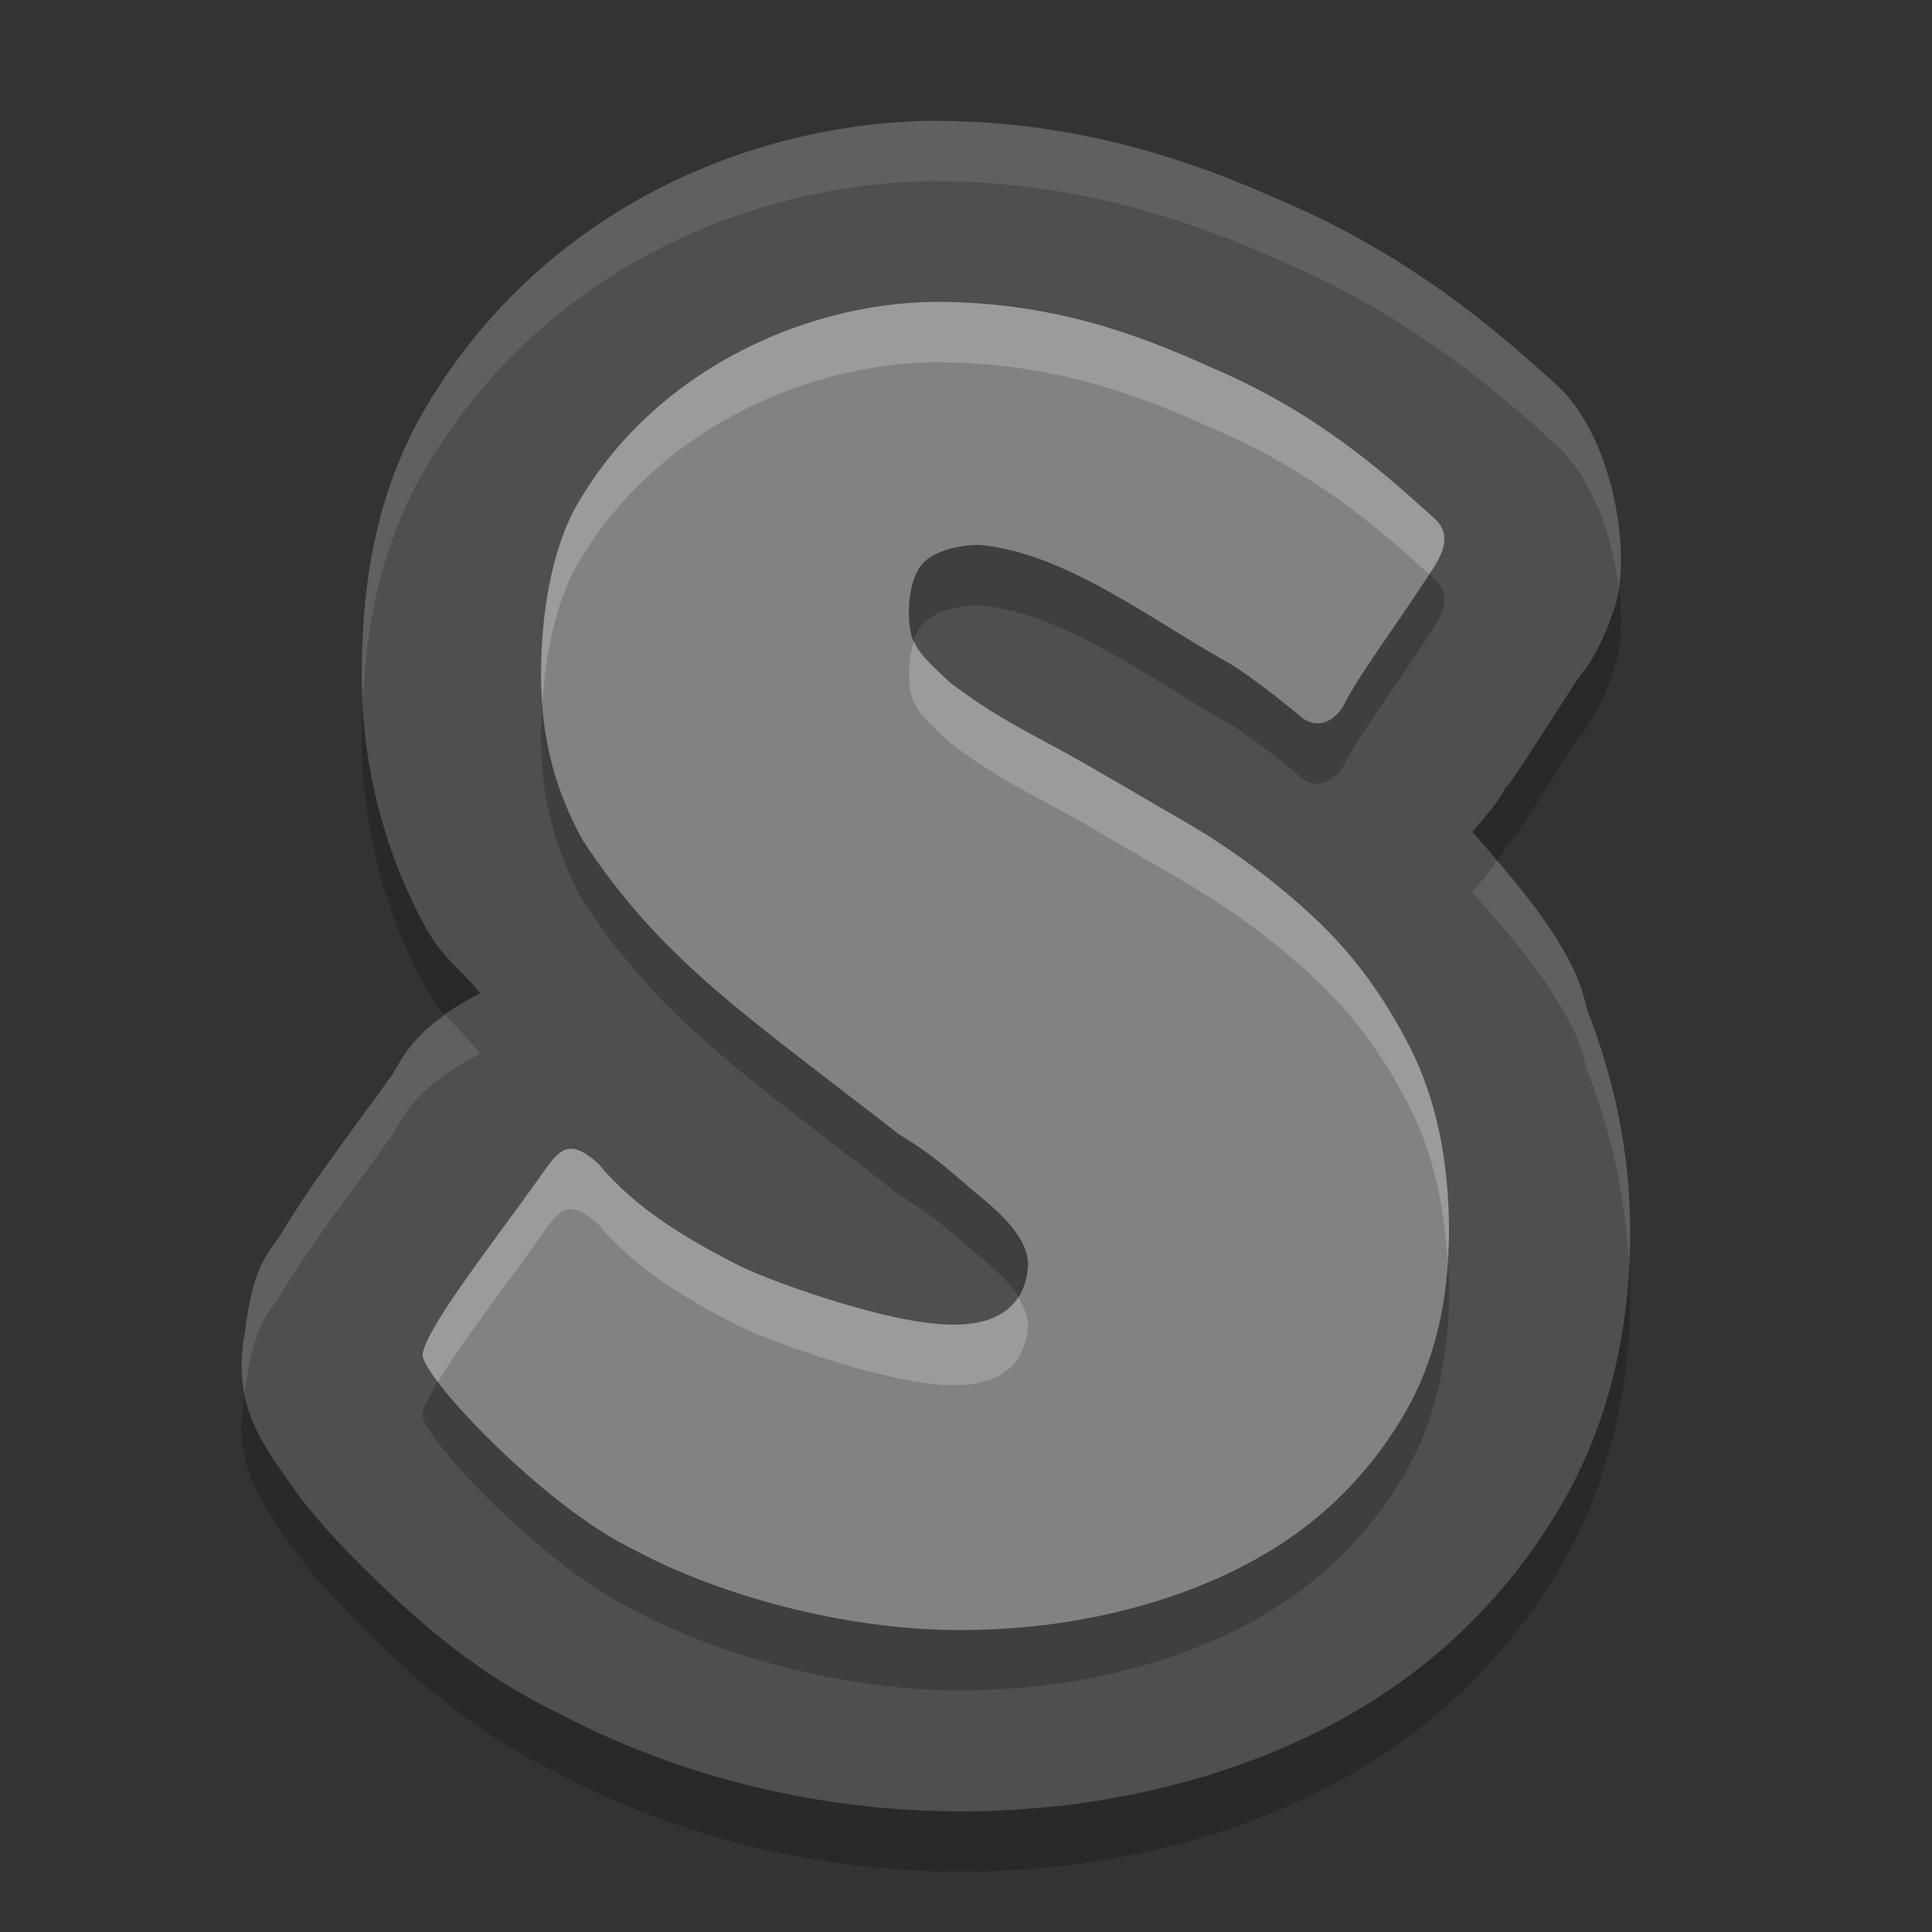 <svg xmlns="http://www.w3.org/2000/svg" width="32" height="32" version="1.1" viewBox="0 0 32 32">
 <rect x="0" y="0" width="32" height="32" fill="#333333" stroke="none"/>
 <g transform="translate(0,-1020.362)">
  <path d="m 15.453,1023.362 c -3.259,0.043 -6.714,1.659 -8.556,5.024 -0.017,0.031 -0.033,0.062 -0.049,0.094 -0.701,1.395 -0.856,2.779 -0.856,4.098 0,1.517 0.405,2.957 1.055,4.139 0.037,0.067 0.076,0.132 0.117,0.195 0.242,0.37 0.537,0.582 0.79,0.902 -1.172,0.598 -1.317,1.151 -1.455,1.346 l -0.002,0 c -0.304,0.43 -0.773,1.052 -1.203,1.664 -0.215,0.306 -0.421,0.608 -0.62,0.946 -0.199,0.338 -0.474,0.467 -0.618,1.666 -0.241,1.248 0.347,1.928 0.95,2.776 0.322,0.406 0.687,0.8 1.11,1.213 0.831,0.813 1.781,1.657 3.097,2.293 1.847,0.982 4.161,1.645 6.691,1.645 1.207,0 2.455,-0.142 3.704,-0.482 l 0.004,0 c 1.224,-0.335 2.432,-0.846 3.532,-1.621 1.123,-0.791 2.061,-1.826 2.748,-3.026 0.786,-1.372 1.11,-2.92 1.11,-4.475 0,-1.279 -0.258,-2.513 -0.718,-3.68 -0.053,-0.256 -0.14,-0.504 -0.257,-0.738 l -0.002,0 c -0.416,-0.817 -1.032,-1.51 -1.64,-2.201 0.203,-0.235 0.415,-0.471 0.544,-0.717 0.018,-0.033 0.034,-0.066 0.051,-0.1 -0.174,0.361 0.599,-0.861 1.16,-1.729 0.021,-0.032 0.339,-0.344 0.614,-1.207 0.276,-0.864 -0.035,-2.799 -0.977,-3.655 -0.951,-0.864 -2.394,-2.124 -4.525,-3.033 -1.399,-0.63 -3.332,-1.334 -5.757,-1.334 l 0,0 c -0.014,-1e-4 -0.027,-1e-4 -0.041,0 z" style="opacity:0.2"/>
  <path style="fill:#4f4f4f" d="m 15.453,1022.362 c -3.259,0.043 -6.714,1.659 -8.556,5.024 -0.017,0.031 -0.033,0.062 -0.049,0.094 -0.701,1.395 -0.856,2.779 -0.856,4.098 0,1.517 0.405,2.957 1.055,4.139 0.037,0.067 0.076,0.132 0.117,0.195 0.242,0.37 0.537,0.582 0.79,0.902 -1.172,0.598 -1.317,1.151 -1.455,1.346 l -0.002,0 c -0.304,0.43 -0.773,1.052 -1.203,1.664 -0.215,0.306 -0.421,0.608 -0.62,0.946 -0.199,0.338 -0.474,0.467 -0.618,1.666 -0.241,1.248 0.347,1.928 0.95,2.776 0.322,0.406 0.687,0.8 1.11,1.213 0.831,0.813 1.781,1.657 3.097,2.293 1.847,0.982 4.161,1.645 6.691,1.645 1.207,0 2.455,-0.142 3.704,-0.482 l 0.004,0 c 1.224,-0.335 2.432,-0.846 3.532,-1.621 1.123,-0.791 2.061,-1.826 2.748,-3.026 0.786,-1.372 1.11,-2.92 1.11,-4.475 0,-1.279 -0.258,-2.513 -0.718,-3.68 -0.053,-0.256 -0.14,-0.504 -0.257,-0.738 l -0.002,0 c -0.416,-0.817 -1.032,-1.51 -1.64,-2.201 0.203,-0.235 0.415,-0.471 0.544,-0.717 0.018,-0.033 0.034,-0.066 0.051,-0.1 -0.174,0.361 0.599,-0.861 1.16,-1.729 0.021,-0.032 0.339,-0.344 0.614,-1.207 0.276,-0.864 -0.035,-2.799 -0.977,-3.655 -0.951,-0.864 -2.394,-2.124 -4.525,-3.033 -1.399,-0.63 -3.332,-1.334 -5.757,-1.334 l 0,0 c -0.014,-1e-4 -0.027,-1e-4 -0.041,0 z"/>
  <path d="m 23.349,1038.7 c 0.433,0.851 0.651,1.882 0.651,3.058 0,1.135 -0.238,2.151 -0.714,2.98 -0.476,0.83 -1.112,1.53 -1.874,2.065 -0.762,0.536 -1.641,0.918 -2.604,1.181 -0.963,0.262 -1.948,0.377 -2.921,0.377 -1.947,0 -4.044,-0.607 -5.366,-1.321 -1.509,-0.714 -3.561,-2.907 -3.52,-3.246 0.053,-0.442 1.213,-1.909 1.916,-2.902 0.342,-0.483 0.478,-0.712 0.991,-0.26 0.641,0.78 1.531,1.282 2.351,1.701 0.719,0.341 2.239,0.831 3.035,0.93 0.666,0.098 1.662,0.098 1.734,-0.944 0,-0.399 -0.336,-0.762 -0.77,-1.119 -0.434,-0.357 -0.724,-0.662 -1.369,-1.051 -2.56,-1.992 -3.943,-2.892 -5.243,-4.88 -0.434,-0.788 -0.685,-1.663 -0.685,-2.692 0,-1.009 0.156,-1.992 0.537,-2.749 1.237,-2.257 3.738,-3.437 5.977,-3.467 1.913,0 3.317,0.514 4.576,1.083 1.7,0.721 2.782,1.666 3.706,2.504 0.36,0.327 0.049,0.721 -0.139,1.011 -0.472,0.728 -1.14,1.627 -1.348,2.059 -0.166,0.314 -0.472,0.432 -0.727,0.213 0,0 -0.628,-0.53 -1.136,-0.856 -1.348,-0.749 -2.748,-1.851 -4.174,-1.988 -0.381,0 -0.764,0.111 -0.943,0.3 -0.18,0.189 -0.245,0.57 -0.236,0.864 0.017,0.53 0.166,0.629 0.668,1.107 0.433,0.326 0.775,0.56 1.652,1.025 0.655,0.347 1.46,0.836 2.211,1.266 0.751,0.431 1.506,0.985 2.162,1.594 0.656,0.61 1.167,1.306 1.601,2.157 z" style="opacity:0.2"/>
  <path style="fill:#828282" d="m 23.349,1037.7 c 0.433,0.851 0.651,1.882 0.651,3.058 0,1.135 -0.238,2.151 -0.714,2.98 -0.476,0.83 -1.112,1.53 -1.874,2.065 -0.762,0.536 -1.641,0.918 -2.604,1.181 -0.963,0.262 -1.948,0.377 -2.921,0.377 -1.947,0 -4.044,-0.607 -5.366,-1.321 -1.509,-0.714 -3.561,-2.907 -3.52,-3.246 0.053,-0.442 1.213,-1.909 1.916,-2.902 0.342,-0.483 0.478,-0.712 0.991,-0.26 0.641,0.78 1.531,1.282 2.351,1.701 0.719,0.341 2.239,0.831 3.035,0.93 0.666,0.098 1.662,0.098 1.734,-0.944 0,-0.399 -0.336,-0.762 -0.77,-1.119 -0.434,-0.357 -0.724,-0.662 -1.369,-1.051 -2.56,-1.992 -3.943,-2.892 -5.243,-4.88 -0.434,-0.788 -0.685,-1.663 -0.685,-2.692 0,-1.009 0.156,-1.992 0.537,-2.749 1.237,-2.257 3.738,-3.437 5.977,-3.467 1.913,0 3.317,0.514 4.576,1.083 1.7,0.721 2.782,1.666 3.706,2.504 0.36,0.327 0.049,0.721 -0.139,1.011 -0.472,0.728 -1.14,1.627 -1.348,2.059 -0.166,0.314 -0.472,0.432 -0.727,0.213 0,0 -0.628,-0.53 -1.136,-0.856 -1.348,-0.749 -2.748,-1.851 -4.174,-1.988 -0.381,0 -0.764,0.111 -0.943,0.3 -0.18,0.189 -0.245,0.57 -0.236,0.864 0.017,0.53 0.166,0.629 0.668,1.107 0.433,0.326 0.775,0.56 1.652,1.025 0.655,0.347 1.46,0.836 2.211,1.266 0.751,0.431 1.506,0.985 2.162,1.594 0.656,0.61 1.167,1.306 1.601,2.157 z"/>
  <path style="opacity:0.1;fill:#ffffff" d="M 15.453 2 C 12.194 2.043 8.738 3.659 6.896 7.023 C 6.88 7.054 6.863 7.085 6.848 7.117 C 6.146 8.512 5.992 9.896 5.992 11.215 C 5.992 11.332 6.011 11.446 6.016 11.562 C 6.067 10.442 6.261 9.285 6.848 8.117 C 6.863 8.085 6.88 8.054 6.896 8.023 C 8.738 4.659 12.194 3.043 15.453 3 L 15.453 3.002 C 15.467 3.002 15.48 3.002 15.494 3.002 C 17.919 3.002 19.851 3.706 21.25 4.336 C 23.38 5.246 24.824 6.505 25.775 7.369 C 26.367 7.907 26.708 8.87 26.812 9.727 C 26.954 8.775 26.622 7.138 25.775 6.369 C 24.824 5.505 23.38 4.246 21.25 3.336 C 19.851 2.706 17.919 2.002 15.494 2.002 C 15.48 2.002 15.467 2.002 15.453 2.002 L 15.453 2 z M 24.791 14.26 C 24.67 14.434 24.53 14.607 24.383 14.777 C 24.991 15.469 25.607 16.162 26.023 16.979 L 26.025 16.979 C 26.143 17.212 26.23 17.461 26.283 17.717 C 26.68 18.724 26.914 19.782 26.975 20.875 C 26.982 20.715 27 20.556 27 20.396 C 27 19.117 26.743 17.884 26.283 16.717 C 26.23 16.461 26.143 16.212 26.025 15.979 L 26.023 15.979 C 25.702 15.349 25.254 14.798 24.791 14.26 z M 7.379 16.809 C 6.747 17.259 6.609 17.644 6.5 17.799 L 6.498 17.799 C 6.194 18.229 5.723 18.851 5.293 19.463 C 5.078 19.769 4.873 20.07 4.674 20.408 C 4.474 20.746 4.199 20.875 4.055 22.074 C 3.98 22.461 3.992 22.788 4.053 23.088 C 4.054 23.083 4.054 23.079 4.055 23.074 C 4.199 21.875 4.474 21.746 4.674 21.408 C 4.873 21.07 5.078 20.769 5.293 20.463 C 5.723 19.851 6.194 19.229 6.498 18.799 L 6.5 18.799 C 6.638 18.604 6.781 18.051 7.953 17.453 C 7.77 17.221 7.57 17.028 7.379 16.809 z" transform="translate(0,1020.362)"/>
  <path style="opacity:0.2;fill:#ffffff" d="M 15.477 5 C 13.237 5.03 10.735 6.21 9.498 8.467 C 9.117 9.223 8.961 10.206 8.961 11.215 C 8.961 11.353 8.978 11.481 8.986 11.613 C 9.039 10.822 9.194 10.071 9.498 9.467 C 10.735 7.21 13.237 6.03 15.477 6 C 17.39 6 18.794 6.513 20.053 7.082 C 21.704 7.782 22.767 8.692 23.674 9.512 C 23.859 9.232 24.085 8.883 23.758 8.586 C 22.834 7.748 21.753 6.803 20.053 6.082 C 18.794 5.513 17.39 5 15.477 5 z M 15.141 10.611 C 15.079 10.794 15.051 11.007 15.057 11.189 C 15.074 11.72 15.223 11.817 15.725 12.295 C 16.158 12.621 16.498 12.855 17.375 13.32 C 18.03 13.668 18.835 14.157 19.586 14.588 C 20.337 15.019 21.092 15.573 21.748 16.182 C 22.404 16.792 22.915 17.487 23.35 18.338 C 23.716 19.057 23.918 19.91 23.975 20.865 C 23.984 20.71 24 20.557 24 20.396 C 24 19.22 23.783 18.189 23.35 17.338 C 22.915 16.487 22.404 15.792 21.748 15.182 C 21.092 14.573 20.337 14.019 19.586 13.588 C 18.835 13.157 18.03 12.668 17.375 12.32 C 16.498 11.855 16.158 11.621 15.725 11.295 C 15.396 10.983 15.229 10.826 15.141 10.611 z M 9.459 19.027 C 9.264 19.026 9.13 19.229 8.916 19.531 C 8.213 20.524 7.053 21.992 7 22.434 C 6.991 22.507 7.095 22.675 7.254 22.887 C 7.644 22.24 8.4 21.26 8.916 20.531 C 9.258 20.048 9.393 19.82 9.906 20.271 C 10.547 21.052 11.437 21.553 12.258 21.973 C 12.977 22.313 14.497 22.803 15.293 22.902 C 15.959 23 16.955 23.001 17.027 21.959 C 17.027 21.795 16.959 21.637 16.861 21.482 C 16.54 21.987 15.818 21.979 15.293 21.902 C 14.497 21.803 12.977 21.313 12.258 20.973 C 11.437 20.553 10.547 20.052 9.906 19.271 C 9.714 19.102 9.576 19.028 9.459 19.027 z" transform="translate(0,1020.362)"/>
 </g>
</svg>
